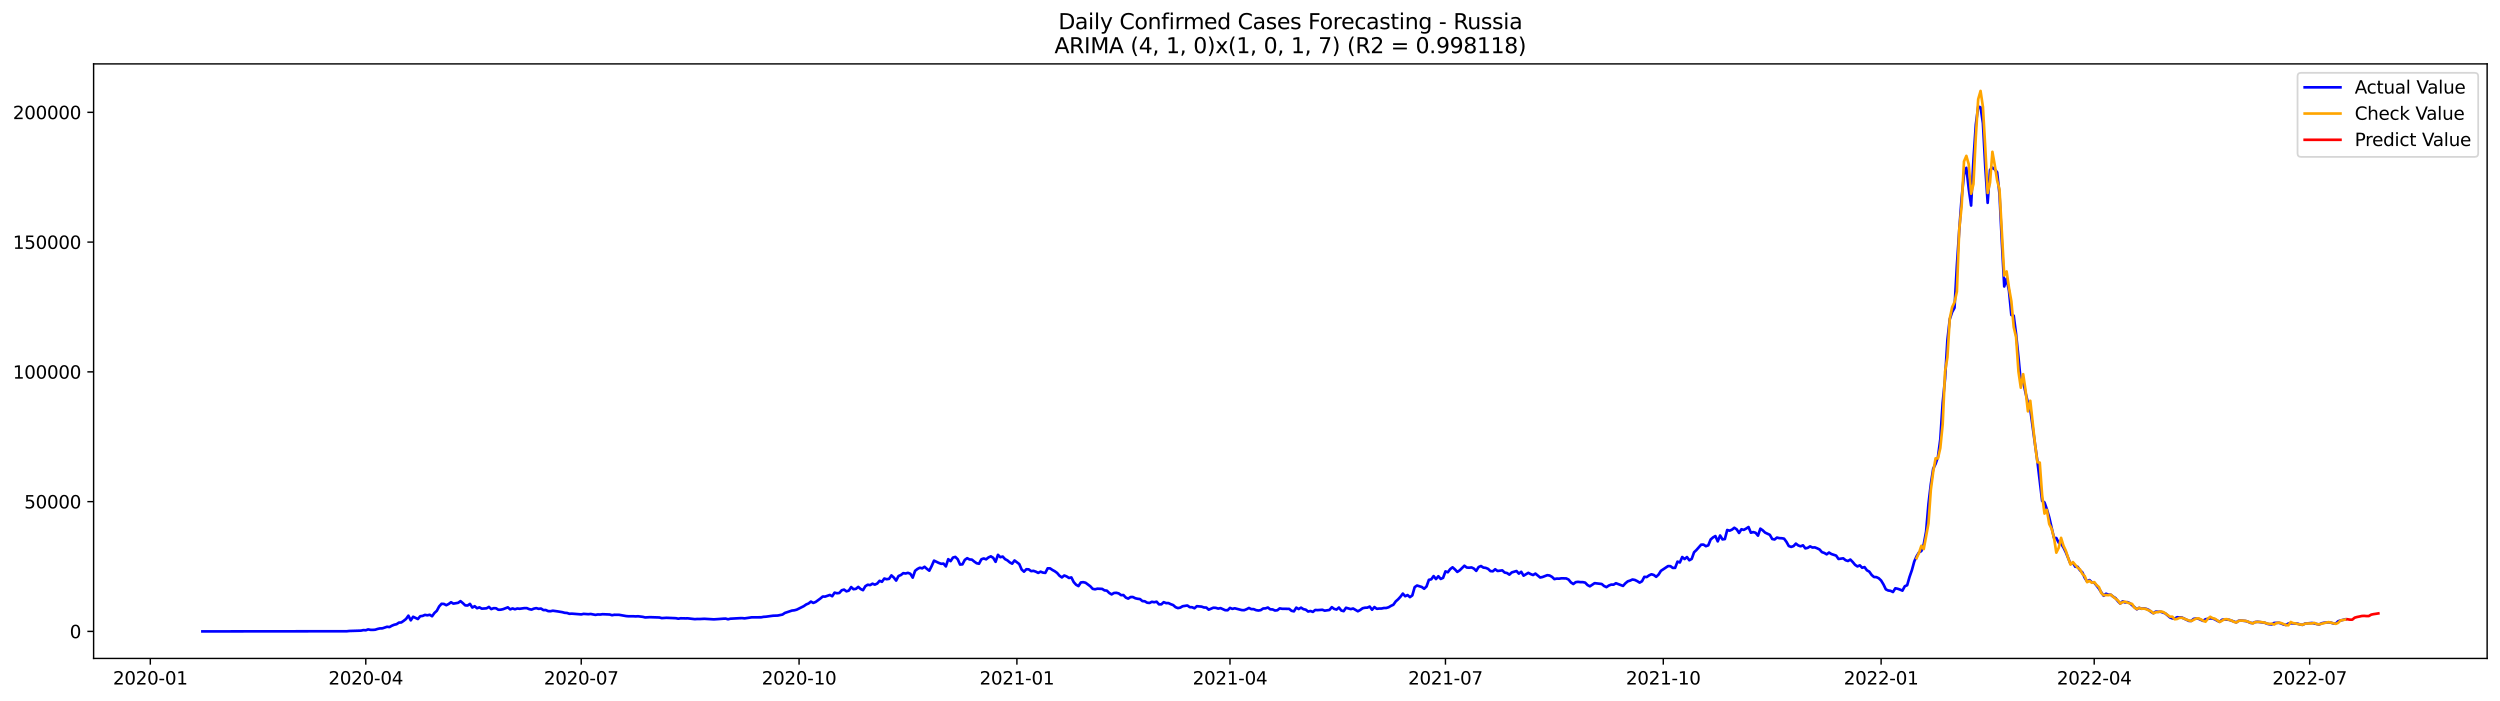 <?xml version="1.0" encoding="utf-8" standalone="no"?>
<!DOCTYPE svg PUBLIC "-//W3C//DTD SVG 1.1//EN"
  "http://www.w3.org/Graphics/SVG/1.1/DTD/svg11.dtd">
<svg xmlns:xlink="http://www.w3.org/1999/xlink" width="1398.775pt" height="392.274pt" viewBox="0 0 1398.775 392.274" xmlns="http://www.w3.org/2000/svg" version="1.1">
 <defs>
  <style type="text/css">*{stroke-linejoin: round; stroke-linecap: butt}</style>
 </defs>
 <g id="figure_1">
  <g id="patch_1">
   <path d="M 0 392.274 
L 1398.775 392.274 
L 1398.775 0 
L 0 0 
z
" style="fill: #ffffff"/>
  </g>
  <g id="axes_1">
   <g id="patch_2">
    <path d="M 52.375 368.396 
L 1391.575 368.396 
L 1391.575 35.755 
L 52.375 35.755 
z
" style="fill: #ffffff"/>
   </g>
   <g id="matplotlib.axis_1">
    <g id="xtick_1">
     <g id="line2d_1">
      <defs>
       <path id="m1a24d54fc0" d="M 0 0 
L 0 3.5 
" style="stroke: #000000; stroke-width: 0.8"/>
      </defs>
      <g>
       <use xlink:href="#m1a24d54fc0" x="84.103" y="368.396" style="stroke: #000000; stroke-width: 0.8"/>
      </g>
     </g>
     <g id="text_1">
      <!-- 2020-01 -->
      <g transform="translate(63.212 382.994)scale(0.1 -0.1)">
       <defs>
        <path id="DejaVuSans-32" d="M 1228 531 
L 3431 531 
L 3431 0 
L 469 0 
L 469 531 
Q 828 903 1448 1529 
Q 2069 2156 2228 2338 
Q 2531 2678 2651 2914 
Q 2772 3150 2772 3378 
Q 2772 3750 2511 3984 
Q 2250 4219 1831 4219 
Q 1534 4219 1204 4116 
Q 875 4013 500 3803 
L 500 4441 
Q 881 4594 1212 4672 
Q 1544 4750 1819 4750 
Q 2544 4750 2975 4387 
Q 3406 4025 3406 3419 
Q 3406 3131 3298 2873 
Q 3191 2616 2906 2266 
Q 2828 2175 2409 1742 
Q 1991 1309 1228 531 
z
" transform="scale(0.016)"/>
        <path id="DejaVuSans-30" d="M 2034 4250 
Q 1547 4250 1301 3770 
Q 1056 3291 1056 2328 
Q 1056 1369 1301 889 
Q 1547 409 2034 409 
Q 2525 409 2770 889 
Q 3016 1369 3016 2328 
Q 3016 3291 2770 3770 
Q 2525 4250 2034 4250 
z
M 2034 4750 
Q 2819 4750 3233 4129 
Q 3647 3509 3647 2328 
Q 3647 1150 3233 529 
Q 2819 -91 2034 -91 
Q 1250 -91 836 529 
Q 422 1150 422 2328 
Q 422 3509 836 4129 
Q 1250 4750 2034 4750 
z
" transform="scale(0.016)"/>
        <path id="DejaVuSans-2d" d="M 313 2009 
L 1997 2009 
L 1997 1497 
L 313 1497 
L 313 2009 
z
" transform="scale(0.016)"/>
        <path id="DejaVuSans-31" d="M 794 531 
L 1825 531 
L 1825 4091 
L 703 3866 
L 703 4441 
L 1819 4666 
L 2450 4666 
L 2450 531 
L 3481 531 
L 3481 0 
L 794 0 
L 794 531 
z
" transform="scale(0.016)"/>
       </defs>
       <use xlink:href="#DejaVuSans-32"/>
       <use xlink:href="#DejaVuSans-30" x="63.623"/>
       <use xlink:href="#DejaVuSans-32" x="127.246"/>
       <use xlink:href="#DejaVuSans-30" x="190.869"/>
       <use xlink:href="#DejaVuSans-2d" x="254.492"/>
       <use xlink:href="#DejaVuSans-30" x="290.576"/>
       <use xlink:href="#DejaVuSans-31" x="354.199"/>
      </g>
     </g>
    </g>
    <g id="xtick_2">
     <g id="line2d_2">
      <g>
       <use xlink:href="#m1a24d54fc0" x="204.656" y="368.396" style="stroke: #000000; stroke-width: 0.8"/>
      </g>
     </g>
     <g id="text_2">
      <!-- 2020-04 -->
      <g transform="translate(183.765 382.994)scale(0.1 -0.1)">
       <defs>
        <path id="DejaVuSans-34" d="M 2419 4116 
L 825 1625 
L 2419 1625 
L 2419 4116 
z
M 2253 4666 
L 3047 4666 
L 3047 1625 
L 3713 1625 
L 3713 1100 
L 3047 1100 
L 3047 0 
L 2419 0 
L 2419 1100 
L 313 1100 
L 313 1709 
L 2253 4666 
z
" transform="scale(0.016)"/>
       </defs>
       <use xlink:href="#DejaVuSans-32"/>
       <use xlink:href="#DejaVuSans-30" x="63.623"/>
       <use xlink:href="#DejaVuSans-32" x="127.246"/>
       <use xlink:href="#DejaVuSans-30" x="190.869"/>
       <use xlink:href="#DejaVuSans-2d" x="254.492"/>
       <use xlink:href="#DejaVuSans-30" x="290.576"/>
       <use xlink:href="#DejaVuSans-34" x="354.199"/>
      </g>
     </g>
    </g>
    <g id="xtick_3">
     <g id="line2d_3">
      <g>
       <use xlink:href="#m1a24d54fc0" x="325.209" y="368.396" style="stroke: #000000; stroke-width: 0.8"/>
      </g>
     </g>
     <g id="text_3">
      <!-- 2020-07 -->
      <g transform="translate(304.318 382.994)scale(0.1 -0.1)">
       <defs>
        <path id="DejaVuSans-37" d="M 525 4666 
L 3525 4666 
L 3525 4397 
L 1831 0 
L 1172 0 
L 2766 4134 
L 525 4134 
L 525 4666 
z
" transform="scale(0.016)"/>
       </defs>
       <use xlink:href="#DejaVuSans-32"/>
       <use xlink:href="#DejaVuSans-30" x="63.623"/>
       <use xlink:href="#DejaVuSans-32" x="127.246"/>
       <use xlink:href="#DejaVuSans-30" x="190.869"/>
       <use xlink:href="#DejaVuSans-2d" x="254.492"/>
       <use xlink:href="#DejaVuSans-30" x="290.576"/>
       <use xlink:href="#DejaVuSans-37" x="354.199"/>
      </g>
     </g>
    </g>
    <g id="xtick_4">
     <g id="line2d_4">
      <g>
       <use xlink:href="#m1a24d54fc0" x="447.087" y="368.396" style="stroke: #000000; stroke-width: 0.8"/>
      </g>
     </g>
     <g id="text_4">
      <!-- 2020-10 -->
      <g transform="translate(426.196 382.994)scale(0.1 -0.1)">
       <use xlink:href="#DejaVuSans-32"/>
       <use xlink:href="#DejaVuSans-30" x="63.623"/>
       <use xlink:href="#DejaVuSans-32" x="127.246"/>
       <use xlink:href="#DejaVuSans-30" x="190.869"/>
       <use xlink:href="#DejaVuSans-2d" x="254.492"/>
       <use xlink:href="#DejaVuSans-31" x="290.576"/>
       <use xlink:href="#DejaVuSans-30" x="354.199"/>
      </g>
     </g>
    </g>
    <g id="xtick_5">
     <g id="line2d_5">
      <g>
       <use xlink:href="#m1a24d54fc0" x="568.965" y="368.396" style="stroke: #000000; stroke-width: 0.8"/>
      </g>
     </g>
     <g id="text_5">
      <!-- 2021-01 -->
      <g transform="translate(548.074 382.994)scale(0.1 -0.1)">
       <use xlink:href="#DejaVuSans-32"/>
       <use xlink:href="#DejaVuSans-30" x="63.623"/>
       <use xlink:href="#DejaVuSans-32" x="127.246"/>
       <use xlink:href="#DejaVuSans-31" x="190.869"/>
       <use xlink:href="#DejaVuSans-2d" x="254.492"/>
       <use xlink:href="#DejaVuSans-30" x="290.576"/>
       <use xlink:href="#DejaVuSans-31" x="354.199"/>
      </g>
     </g>
    </g>
    <g id="xtick_6">
     <g id="line2d_6">
      <g>
       <use xlink:href="#m1a24d54fc0" x="688.194" y="368.396" style="stroke: #000000; stroke-width: 0.8"/>
      </g>
     </g>
     <g id="text_6">
      <!-- 2021-04 -->
      <g transform="translate(667.302 382.994)scale(0.1 -0.1)">
       <use xlink:href="#DejaVuSans-32"/>
       <use xlink:href="#DejaVuSans-30" x="63.623"/>
       <use xlink:href="#DejaVuSans-32" x="127.246"/>
       <use xlink:href="#DejaVuSans-31" x="190.869"/>
       <use xlink:href="#DejaVuSans-2d" x="254.492"/>
       <use xlink:href="#DejaVuSans-30" x="290.576"/>
       <use xlink:href="#DejaVuSans-34" x="354.199"/>
      </g>
     </g>
    </g>
    <g id="xtick_7">
     <g id="line2d_7">
      <g>
       <use xlink:href="#m1a24d54fc0" x="808.747" y="368.396" style="stroke: #000000; stroke-width: 0.8"/>
      </g>
     </g>
     <g id="text_7">
      <!-- 2021-07 -->
      <g transform="translate(787.855 382.994)scale(0.1 -0.1)">
       <use xlink:href="#DejaVuSans-32"/>
       <use xlink:href="#DejaVuSans-30" x="63.623"/>
       <use xlink:href="#DejaVuSans-32" x="127.246"/>
       <use xlink:href="#DejaVuSans-31" x="190.869"/>
       <use xlink:href="#DejaVuSans-2d" x="254.492"/>
       <use xlink:href="#DejaVuSans-30" x="290.576"/>
       <use xlink:href="#DejaVuSans-37" x="354.199"/>
      </g>
     </g>
    </g>
    <g id="xtick_8">
     <g id="line2d_8">
      <g>
       <use xlink:href="#m1a24d54fc0" x="930.625" y="368.396" style="stroke: #000000; stroke-width: 0.8"/>
      </g>
     </g>
     <g id="text_8">
      <!-- 2021-10 -->
      <g transform="translate(909.733 382.994)scale(0.1 -0.1)">
       <use xlink:href="#DejaVuSans-32"/>
       <use xlink:href="#DejaVuSans-30" x="63.623"/>
       <use xlink:href="#DejaVuSans-32" x="127.246"/>
       <use xlink:href="#DejaVuSans-31" x="190.869"/>
       <use xlink:href="#DejaVuSans-2d" x="254.492"/>
       <use xlink:href="#DejaVuSans-31" x="290.576"/>
       <use xlink:href="#DejaVuSans-30" x="354.199"/>
      </g>
     </g>
    </g>
    <g id="xtick_9">
     <g id="line2d_9">
      <g>
       <use xlink:href="#m1a24d54fc0" x="1052.503" y="368.396" style="stroke: #000000; stroke-width: 0.8"/>
      </g>
     </g>
     <g id="text_9">
      <!-- 2022-01 -->
      <g transform="translate(1031.611 382.994)scale(0.1 -0.1)">
       <use xlink:href="#DejaVuSans-32"/>
       <use xlink:href="#DejaVuSans-30" x="63.623"/>
       <use xlink:href="#DejaVuSans-32" x="127.246"/>
       <use xlink:href="#DejaVuSans-32" x="190.869"/>
       <use xlink:href="#DejaVuSans-2d" x="254.492"/>
       <use xlink:href="#DejaVuSans-30" x="290.576"/>
       <use xlink:href="#DejaVuSans-31" x="354.199"/>
      </g>
     </g>
    </g>
    <g id="xtick_10">
     <g id="line2d_10">
      <g>
       <use xlink:href="#m1a24d54fc0" x="1171.731" y="368.396" style="stroke: #000000; stroke-width: 0.8"/>
      </g>
     </g>
     <g id="text_10">
      <!-- 2022-04 -->
      <g transform="translate(1150.84 382.994)scale(0.1 -0.1)">
       <use xlink:href="#DejaVuSans-32"/>
       <use xlink:href="#DejaVuSans-30" x="63.623"/>
       <use xlink:href="#DejaVuSans-32" x="127.246"/>
       <use xlink:href="#DejaVuSans-32" x="190.869"/>
       <use xlink:href="#DejaVuSans-2d" x="254.492"/>
       <use xlink:href="#DejaVuSans-30" x="290.576"/>
       <use xlink:href="#DejaVuSans-34" x="354.199"/>
      </g>
     </g>
    </g>
    <g id="xtick_11">
     <g id="line2d_11">
      <g>
       <use xlink:href="#m1a24d54fc0" x="1292.284" y="368.396" style="stroke: #000000; stroke-width: 0.8"/>
      </g>
     </g>
     <g id="text_11">
      <!-- 2022-07 -->
      <g transform="translate(1271.393 382.994)scale(0.1 -0.1)">
       <use xlink:href="#DejaVuSans-32"/>
       <use xlink:href="#DejaVuSans-30" x="63.623"/>
       <use xlink:href="#DejaVuSans-32" x="127.246"/>
       <use xlink:href="#DejaVuSans-32" x="190.869"/>
       <use xlink:href="#DejaVuSans-2d" x="254.492"/>
       <use xlink:href="#DejaVuSans-30" x="290.576"/>
       <use xlink:href="#DejaVuSans-37" x="354.199"/>
      </g>
     </g>
    </g>
   </g>
   <g id="matplotlib.axis_2">
    <g id="ytick_1">
     <g id="line2d_12">
      <defs>
       <path id="meeb8c97947" d="M 0 0 
L -3.5 0 
" style="stroke: #000000; stroke-width: 0.8"/>
      </defs>
      <g>
       <use xlink:href="#meeb8c97947" x="52.375" y="353.276" style="stroke: #000000; stroke-width: 0.8"/>
      </g>
     </g>
     <g id="text_12">
      <!-- 0 -->
      <g transform="translate(39.013 357.075)scale(0.1 -0.1)">
       <use xlink:href="#DejaVuSans-30"/>
      </g>
     </g>
    </g>
    <g id="ytick_2">
     <g id="line2d_13">
      <g>
       <use xlink:href="#meeb8c97947" x="52.375" y="280.671" style="stroke: #000000; stroke-width: 0.8"/>
      </g>
     </g>
     <g id="text_13">
      <!-- 50000 -->
      <g transform="translate(13.562 284.47)scale(0.1 -0.1)">
       <defs>
        <path id="DejaVuSans-35" d="M 691 4666 
L 3169 4666 
L 3169 4134 
L 1269 4134 
L 1269 2991 
Q 1406 3038 1543 3061 
Q 1681 3084 1819 3084 
Q 2600 3084 3056 2656 
Q 3513 2228 3513 1497 
Q 3513 744 3044 326 
Q 2575 -91 1722 -91 
Q 1428 -91 1123 -41 
Q 819 9 494 109 
L 494 744 
Q 775 591 1075 516 
Q 1375 441 1709 441 
Q 2250 441 2565 725 
Q 2881 1009 2881 1497 
Q 2881 1984 2565 2268 
Q 2250 2553 1709 2553 
Q 1456 2553 1204 2497 
Q 953 2441 691 2322 
L 691 4666 
z
" transform="scale(0.016)"/>
       </defs>
       <use xlink:href="#DejaVuSans-35"/>
       <use xlink:href="#DejaVuSans-30" x="63.623"/>
       <use xlink:href="#DejaVuSans-30" x="127.246"/>
       <use xlink:href="#DejaVuSans-30" x="190.869"/>
       <use xlink:href="#DejaVuSans-30" x="254.492"/>
      </g>
     </g>
    </g>
    <g id="ytick_3">
     <g id="line2d_14">
      <g>
       <use xlink:href="#meeb8c97947" x="52.375" y="208.066" style="stroke: #000000; stroke-width: 0.8"/>
      </g>
     </g>
     <g id="text_14">
      <!-- 100000 -->
      <g transform="translate(7.2 211.865)scale(0.1 -0.1)">
       <use xlink:href="#DejaVuSans-31"/>
       <use xlink:href="#DejaVuSans-30" x="63.623"/>
       <use xlink:href="#DejaVuSans-30" x="127.246"/>
       <use xlink:href="#DejaVuSans-30" x="190.869"/>
       <use xlink:href="#DejaVuSans-30" x="254.492"/>
       <use xlink:href="#DejaVuSans-30" x="318.115"/>
      </g>
     </g>
    </g>
    <g id="ytick_4">
     <g id="line2d_15">
      <g>
       <use xlink:href="#meeb8c97947" x="52.375" y="135.461" style="stroke: #000000; stroke-width: 0.8"/>
      </g>
     </g>
     <g id="text_15">
      <!-- 150000 -->
      <g transform="translate(7.2 139.26)scale(0.1 -0.1)">
       <use xlink:href="#DejaVuSans-31"/>
       <use xlink:href="#DejaVuSans-35" x="63.623"/>
       <use xlink:href="#DejaVuSans-30" x="127.246"/>
       <use xlink:href="#DejaVuSans-30" x="190.869"/>
       <use xlink:href="#DejaVuSans-30" x="254.492"/>
       <use xlink:href="#DejaVuSans-30" x="318.115"/>
      </g>
     </g>
    </g>
    <g id="ytick_5">
     <g id="line2d_16">
      <g>
       <use xlink:href="#meeb8c97947" x="52.375" y="62.856" style="stroke: #000000; stroke-width: 0.8"/>
      </g>
     </g>
     <g id="text_16">
      <!-- 200000 -->
      <g transform="translate(7.2 66.655)scale(0.1 -0.1)">
       <use xlink:href="#DejaVuSans-32"/>
       <use xlink:href="#DejaVuSans-30" x="63.623"/>
       <use xlink:href="#DejaVuSans-30" x="127.246"/>
       <use xlink:href="#DejaVuSans-30" x="190.869"/>
       <use xlink:href="#DejaVuSans-30" x="254.492"/>
       <use xlink:href="#DejaVuSans-30" x="318.115"/>
      </g>
     </g>
    </g>
   </g>
   <g id="line2d_17">
    <path d="M 113.248 353.276 
L 194.058 353.193 
L 195.383 353.039 
L 202.007 352.837 
L 203.331 352.548 
L 204.656 352.637 
L 205.981 352.156 
L 207.306 352.403 
L 208.63 352.43 
L 209.955 352.32 
L 211.28 351.89 
L 212.605 351.6 
L 213.929 351.569 
L 216.579 350.682 
L 217.904 350.855 
L 219.229 350.101 
L 220.553 349.561 
L 221.878 349.247 
L 223.203 348.356 
L 224.528 348.269 
L 225.852 347.365 
L 227.177 346.327 
L 228.502 344.476 
L 229.827 347.078 
L 231.151 345.083 
L 233.801 346.343 
L 235.126 344.782 
L 236.45 344.612 
L 237.775 344.039 
L 239.1 344.275 
L 240.425 343.966 
L 241.749 344.794 
L 243.074 342.967 
L 244.399 341.756 
L 245.724 339.302 
L 247.048 337.835 
L 248.373 337.911 
L 249.698 338.606 
L 251.023 337.943 
L 252.348 336.967 
L 253.672 337.739 
L 256.322 337.285 
L 257.647 336.35 
L 258.971 337.449 
L 260.296 338.714 
L 261.621 338.792 
L 262.946 337.886 
L 264.27 339.916 
L 265.595 339.177 
L 266.92 340.314 
L 268.245 339.825 
L 269.569 340.549 
L 272.219 340.361 
L 273.544 339.576 
L 274.868 340.789 
L 276.193 340.285 
L 277.518 340.33 
L 278.843 341.168 
L 280.168 341.12 
L 281.492 340.828 
L 284.142 339.817 
L 285.467 340.954 
L 286.791 340.413 
L 288.116 340.891 
L 289.441 340.464 
L 290.766 340.616 
L 293.415 340.249 
L 294.74 340.25 
L 296.065 340.806 
L 297.389 341.088 
L 298.714 340.53 
L 300.039 340.263 
L 301.364 340.647 
L 302.688 340.484 
L 304.013 341.344 
L 305.338 341.309 
L 306.663 341.914 
L 307.987 341.99 
L 309.312 341.701 
L 311.962 342.07 
L 314.611 342.511 
L 315.936 342.871 
L 317.261 342.958 
L 318.586 343.419 
L 319.91 343.339 
L 325.209 343.764 
L 326.534 343.471 
L 329.184 343.658 
L 330.508 343.519 
L 333.158 344.036 
L 334.483 343.787 
L 335.807 343.85 
L 337.132 343.658 
L 341.106 343.821 
L 342.431 344.214 
L 343.756 343.968 
L 346.406 343.998 
L 350.38 344.707 
L 351.705 344.813 
L 354.354 344.81 
L 355.679 344.884 
L 357.004 344.805 
L 359.653 345.134 
L 360.978 345.463 
L 363.627 345.312 
L 368.926 345.486 
L 370.251 345.839 
L 372.901 345.668 
L 378.2 345.897 
L 379.525 346.172 
L 380.849 345.937 
L 383.499 345.992 
L 384.824 345.971 
L 388.798 346.424 
L 390.123 346.32 
L 391.447 346.353 
L 394.097 346.218 
L 399.396 346.535 
L 402.045 346.366 
L 404.695 346.165 
L 406.02 346.114 
L 407.344 346.494 
L 408.669 346.17 
L 413.968 345.874 
L 415.293 345.861 
L 416.618 345.986 
L 420.592 345.404 
L 425.891 345.383 
L 427.216 345.126 
L 428.541 345.046 
L 432.515 344.5 
L 435.164 344.405 
L 437.814 343.853 
L 439.139 342.948 
L 443.113 341.621 
L 444.438 341.471 
L 445.763 341.12 
L 449.737 339.139 
L 451.062 338.209 
L 452.386 337.655 
L 453.711 336.604 
L 455.036 337.33 
L 456.361 336.801 
L 459.01 334.873 
L 460.335 333.756 
L 461.66 333.809 
L 464.309 332.887 
L 465.634 333.591 
L 466.959 331.586 
L 468.283 331.925 
L 469.608 331.779 
L 470.933 330.27 
L 472.258 329.885 
L 473.582 330.849 
L 474.907 330.472 
L 476.232 328.478 
L 477.557 329.664 
L 478.882 329.473 
L 480.206 328.375 
L 481.531 329.545 
L 482.856 330.207 
L 484.181 327.983 
L 485.505 327.157 
L 486.83 327.379 
L 488.155 326.584 
L 489.48 327.113 
L 490.804 326.512 
L 492.129 324.984 
L 493.454 325.517 
L 494.779 323.699 
L 496.103 324.075 
L 497.428 323.873 
L 498.753 321.944 
L 500.078 323.123 
L 501.402 324.839 
L 502.727 322.298 
L 504.052 321.74 
L 505.377 320.689 
L 506.701 320.875 
L 508.026 320.513 
L 509.351 321.037 
L 510.676 323.192 
L 512.001 319.388 
L 513.325 318.339 
L 514.65 317.644 
L 515.975 317.997 
L 517.3 317.131 
L 518.624 318.299 
L 519.949 319.307 
L 521.274 316.69 
L 522.599 313.681 
L 525.248 314.955 
L 526.573 315.454 
L 527.898 315.338 
L 529.222 316.911 
L 530.547 312.865 
L 531.872 313.956 
L 533.197 311.963 
L 534.521 311.599 
L 535.846 312.91 
L 537.171 315.881 
L 538.496 315.756 
L 539.82 313.253 
L 541.145 312.318 
L 542.47 313.01 
L 543.795 313.124 
L 545.12 314.211 
L 546.444 315.136 
L 547.769 315.413 
L 549.094 312.926 
L 550.419 312.448 
L 551.743 312.948 
L 553.068 311.876 
L 554.393 311.285 
L 555.718 312.123 
L 557.042 314.339 
L 558.367 310.44 
L 559.692 311.753 
L 561.017 311.407 
L 562.341 312.836 
L 563.666 313.542 
L 564.991 314.667 
L 566.316 315.383 
L 567.64 313.591 
L 570.29 315.611 
L 571.615 318.65 
L 572.939 319.855 
L 574.264 318.49 
L 575.589 318.567 
L 576.914 319.561 
L 578.239 319.398 
L 579.563 319.86 
L 580.888 320.545 
L 582.213 319.851 
L 583.538 320.375 
L 584.862 320.539 
L 586.187 317.985 
L 587.512 317.998 
L 588.837 318.904 
L 590.161 319.619 
L 591.486 320.59 
L 592.811 322.14 
L 594.136 323.063 
L 595.46 321.991 
L 596.785 322.517 
L 598.11 323.384 
L 599.435 323.072 
L 600.759 325.687 
L 602.084 327.164 
L 603.409 327.916 
L 604.734 325.895 
L 606.058 325.735 
L 607.383 326.047 
L 610.033 328.022 
L 611.358 329.452 
L 612.682 329.72 
L 614.007 329.37 
L 616.657 329.492 
L 617.981 330.321 
L 619.306 330.476 
L 620.631 331.773 
L 621.956 332.571 
L 623.28 331.78 
L 624.605 331.687 
L 625.93 332.017 
L 627.255 332.993 
L 628.579 332.948 
L 629.904 334.355 
L 631.229 334.937 
L 632.554 334.045 
L 633.878 334.047 
L 635.203 334.725 
L 636.528 335.026 
L 637.853 335.19 
L 639.177 336.316 
L 640.502 336.418 
L 641.827 337.205 
L 643.152 337.368 
L 644.477 336.709 
L 645.801 336.963 
L 647.126 336.649 
L 648.451 338.114 
L 649.776 338.15 
L 651.1 336.921 
L 652.425 337.439 
L 653.75 337.435 
L 655.075 338.06 
L 656.399 338.544 
L 657.724 339.71 
L 659.049 340.241 
L 660.374 339.964 
L 661.698 339.197 
L 664.348 338.776 
L 665.673 339.703 
L 666.997 339.764 
L 668.322 340.337 
L 669.647 339.171 
L 672.296 339.411 
L 673.621 339.894 
L 674.946 339.923 
L 676.271 341.123 
L 678.92 340.021 
L 680.245 340.101 
L 681.57 340.522 
L 682.895 340.237 
L 685.544 341.423 
L 686.869 341.432 
L 688.194 340.124 
L 689.518 340.668 
L 690.843 340.343 
L 694.817 341.36 
L 696.142 341.406 
L 697.467 340.867 
L 698.792 340.167 
L 700.116 340.816 
L 701.441 340.822 
L 702.766 341.381 
L 704.091 341.595 
L 705.415 341.365 
L 706.74 340.471 
L 708.065 340.392 
L 709.39 339.915 
L 710.715 340.922 
L 712.039 340.983 
L 713.364 341.595 
L 714.689 341.447 
L 716.014 340.39 
L 717.338 340.618 
L 721.313 340.67 
L 722.637 341.759 
L 723.962 342.052 
L 725.287 339.973 
L 726.612 340.769 
L 727.936 339.993 
L 729.261 340.825 
L 730.586 341.124 
L 731.911 342.163 
L 733.235 341.866 
L 734.56 342.359 
L 735.885 341.28 
L 737.21 341.371 
L 739.859 341.168 
L 741.184 341.675 
L 743.834 341.283 
L 745.158 339.716 
L 746.483 340.69 
L 747.808 341.04 
L 749.133 339.91 
L 750.457 341.576 
L 751.782 341.951 
L 753.107 340.044 
L 755.756 340.809 
L 757.081 340.458 
L 759.731 342.004 
L 761.055 341.3 
L 762.38 340.336 
L 763.705 340.024 
L 765.03 339.982 
L 766.354 339.396 
L 767.679 341.164 
L 769.004 339.671 
L 770.329 340.639 
L 771.654 340.487 
L 772.978 340.468 
L 774.303 340.191 
L 775.628 340.17 
L 776.953 339.775 
L 778.277 338.982 
L 779.602 338.361 
L 780.927 336.489 
L 782.252 335.326 
L 783.576 333.875 
L 784.901 332.131 
L 786.226 333.6 
L 787.551 332.943 
L 788.875 334.095 
L 790.2 333.154 
L 791.525 328.516 
L 792.85 327.604 
L 795.499 328.424 
L 796.824 329.406 
L 798.149 328.15 
L 799.473 324.421 
L 800.798 324.139 
L 802.123 322.328 
L 803.448 323.988 
L 804.773 322.407 
L 806.097 323.918 
L 807.422 323.314 
L 808.747 319.691 
L 810.072 320.181 
L 811.396 318.421 
L 812.721 317.419 
L 814.046 318.578 
L 815.371 319.985 
L 816.695 319.137 
L 819.345 316.539 
L 820.67 317.544 
L 821.994 317.635 
L 823.319 317.483 
L 824.644 318.119 
L 825.969 319.397 
L 827.293 317.274 
L 828.618 316.7 
L 829.943 317.568 
L 831.268 317.728 
L 832.592 318.283 
L 833.917 319.537 
L 835.242 319.639 
L 836.567 318.515 
L 837.892 319.476 
L 840.541 319.126 
L 841.866 320.345 
L 843.191 320.624 
L 844.515 321.518 
L 845.84 320.284 
L 848.49 319.494 
L 849.814 320.946 
L 851.139 319.922 
L 852.464 322.097 
L 855.113 320.51 
L 856.438 321.223 
L 857.763 321.726 
L 859.088 320.936 
L 861.737 323.123 
L 863.062 322.842 
L 865.711 321.822 
L 867.036 322.01 
L 868.361 322.767 
L 869.686 324.01 
L 871.011 323.727 
L 872.335 323.78 
L 873.66 323.567 
L 876.31 323.632 
L 877.634 324.267 
L 878.959 325.867 
L 880.284 326.76 
L 881.609 325.726 
L 882.933 325.549 
L 884.258 325.712 
L 885.583 325.706 
L 886.908 325.979 
L 888.232 327.344 
L 889.557 328.047 
L 892.207 326.28 
L 896.181 326.757 
L 897.506 327.883 
L 898.83 328.503 
L 900.155 327.613 
L 901.48 327.09 
L 902.805 327.126 
L 904.13 326.319 
L 908.104 327.822 
L 909.429 326.349 
L 910.753 325.267 
L 912.078 324.83 
L 913.403 324.235 
L 914.728 324.488 
L 916.052 325.14 
L 917.377 325.982 
L 918.702 325.238 
L 920.027 322.748 
L 921.351 322.866 
L 922.676 321.935 
L 924.001 321.308 
L 925.326 321.72 
L 926.65 322.723 
L 927.975 321.488 
L 929.3 319.398 
L 933.274 316.739 
L 934.599 316.755 
L 935.924 317.75 
L 937.249 317.73 
L 938.573 314.242 
L 939.898 314.706 
L 941.223 311.676 
L 942.548 312.778 
L 943.872 311.693 
L 945.197 313.468 
L 946.522 312.724 
L 947.847 309.002 
L 949.171 307.735 
L 951.821 304.735 
L 953.146 304.726 
L 954.47 305.596 
L 955.795 305.121 
L 957.12 301.848 
L 958.445 300.702 
L 959.769 299.943 
L 961.094 302.902 
L 962.419 299.625 
L 963.744 301.793 
L 965.068 301.617 
L 966.393 296.542 
L 967.718 296.927 
L 969.043 296.349 
L 970.368 295.292 
L 971.692 296.178 
L 973.017 298.202 
L 974.342 296.125 
L 975.667 296.474 
L 976.991 295.748 
L 978.316 294.887 
L 979.641 298.055 
L 980.966 297.723 
L 982.29 298.097 
L 983.615 299.699 
L 984.94 295.796 
L 986.265 296.729 
L 987.589 297.997 
L 990.239 299.243 
L 991.564 301.563 
L 992.888 301.849 
L 994.213 300.775 
L 995.538 301.094 
L 996.863 301.151 
L 998.187 301.364 
L 999.512 303.13 
L 1000.837 305.503 
L 1002.162 306.002 
L 1003.487 305.551 
L 1004.811 304.16 
L 1006.136 305.183 
L 1007.461 305.667 
L 1008.786 305.109 
L 1010.11 306.823 
L 1011.435 306.524 
L 1012.76 305.709 
L 1014.085 306.349 
L 1015.409 306.265 
L 1016.734 306.789 
L 1018.059 307.434 
L 1019.384 308.92 
L 1020.708 309.381 
L 1022.033 310.147 
L 1023.358 309.156 
L 1024.683 309.981 
L 1027.332 310.863 
L 1028.657 312.747 
L 1031.306 312.387 
L 1032.631 313.449 
L 1033.956 313.879 
L 1035.281 313.081 
L 1036.606 314.441 
L 1037.93 316.022 
L 1039.255 316.918 
L 1040.58 316.325 
L 1041.905 317.667 
L 1043.229 317.306 
L 1044.554 319.089 
L 1045.879 319.825 
L 1047.204 321.691 
L 1048.528 322.844 
L 1049.853 322.906 
L 1051.178 323.534 
L 1052.503 324.806 
L 1053.827 327.01 
L 1055.152 329.762 
L 1056.477 330.39 
L 1057.802 330.576 
L 1059.126 331.234 
L 1060.451 329.159 
L 1061.776 329.426 
L 1063.101 329.881 
L 1064.425 330.479 
L 1065.75 328.015 
L 1067.075 327.433 
L 1068.4 322.822 
L 1069.725 318.986 
L 1071.049 314.143 
L 1072.374 311.198 
L 1073.699 309.049 
L 1075.024 308.32 
L 1076.348 304.527 
L 1077.673 297.358 
L 1078.998 281.938 
L 1080.323 270.844 
L 1081.647 262.236 
L 1082.972 259.567 
L 1084.297 255.667 
L 1085.622 245.716 
L 1086.946 225.338 
L 1088.271 212.01 
L 1089.596 190.202 
L 1090.921 178.553 
L 1092.245 174.619 
L 1093.57 172.209 
L 1094.895 148.522 
L 1096.22 128.719 
L 1097.544 110.837 
L 1098.869 97.737 
L 1100.194 93.907 
L 1101.519 105.646 
L 1102.844 114.99 
L 1104.168 89.297 
L 1105.493 69.691 
L 1106.818 59.645 
L 1108.143 60.017 
L 1109.467 68.936 
L 1110.792 93.662 
L 1112.117 113.477 
L 1113.442 95.059 
L 1114.766 93.749 
L 1116.091 94.779 
L 1117.416 96.364 
L 1118.741 108.744 
L 1120.065 135.655 
L 1121.39 160.274 
L 1122.715 155.957 
L 1124.04 162.689 
L 1125.364 176.236 
L 1126.689 176.632 
L 1128.014 186.85 
L 1129.339 199.723 
L 1130.663 213.74 
L 1131.988 213.613 
L 1133.313 219.778 
L 1134.638 225.302 
L 1135.963 229.012 
L 1138.612 248.527 
L 1139.937 258.063 
L 1142.586 280.258 
L 1143.911 281.092 
L 1145.236 284.887 
L 1146.561 289.454 
L 1149.21 300.884 
L 1150.535 301.045 
L 1151.86 303.654 
L 1153.184 304.173 
L 1154.509 306.296 
L 1155.834 308.968 
L 1158.483 315.499 
L 1159.808 314.905 
L 1161.133 317.092 
L 1162.458 317.144 
L 1163.782 319.116 
L 1165.107 320.258 
L 1166.432 323.294 
L 1167.757 325.344 
L 1169.082 324.572 
L 1170.406 325.795 
L 1171.731 325.982 
L 1174.381 329.319 
L 1175.705 331.452 
L 1177.03 333.321 
L 1178.355 332.206 
L 1179.68 332.702 
L 1181.004 332.768 
L 1182.329 333.838 
L 1183.654 334.642 
L 1184.979 336.367 
L 1186.303 337.694 
L 1187.628 336.465 
L 1188.953 337.058 
L 1190.278 336.891 
L 1191.602 337.459 
L 1195.577 340.899 
L 1196.902 340.093 
L 1198.226 340.597 
L 1199.551 340.435 
L 1200.876 340.684 
L 1202.201 341.233 
L 1203.525 342.343 
L 1204.85 343.114 
L 1206.175 342.189 
L 1207.5 342.317 
L 1208.824 342.254 
L 1211.474 343.178 
L 1214.123 345.472 
L 1215.448 345.98 
L 1216.773 346.085 
L 1218.098 345.364 
L 1220.747 345.485 
L 1224.721 347.415 
L 1226.046 347.425 
L 1227.371 346.259 
L 1228.696 346.072 
L 1230.021 346.179 
L 1232.67 347.387 
L 1233.995 346.485 
L 1236.644 345.986 
L 1237.969 346.07 
L 1239.294 346.557 
L 1240.619 347.335 
L 1241.943 347.897 
L 1243.268 346.745 
L 1244.593 346.568 
L 1247.242 346.801 
L 1251.217 348.229 
L 1252.541 347.326 
L 1253.866 347.182 
L 1256.516 347.48 
L 1257.84 347.893 
L 1259.165 348.511 
L 1260.49 348.637 
L 1261.815 348.055 
L 1263.14 347.884 
L 1267.114 348.424 
L 1268.439 348.985 
L 1269.763 349.284 
L 1271.088 349.38 
L 1272.413 348.539 
L 1275.062 348.456 
L 1276.387 348.848 
L 1277.712 349.448 
L 1279.037 349.683 
L 1280.361 348.884 
L 1281.686 348.725 
L 1284.336 348.865 
L 1285.66 348.969 
L 1286.985 349.439 
L 1288.31 349.626 
L 1289.635 348.922 
L 1293.609 348.549 
L 1297.583 349.425 
L 1298.908 348.742 
L 1300.233 348.449 
L 1302.882 348.187 
L 1304.207 348.391 
L 1305.532 348.831 
L 1306.857 348.969 
L 1308.181 347.62 
L 1309.506 347.181 
L 1312.156 346.533 
L 1312.156 346.533 
" clip-path="url(#p6d0498a7dc)" style="fill: none; stroke: #0000ff; stroke-width: 1.5; stroke-linecap: square"/>
   </g>
   <g id="line2d_18">
    <path d="M 1072.374 312.253 
L 1073.699 309.3 
L 1075.024 305.387 
L 1076.348 307.205 
L 1078.998 292.934 
L 1080.323 274.047 
L 1081.647 263.973 
L 1082.972 256.458 
L 1084.297 256.475 
L 1085.622 250.69 
L 1086.946 237.477 
L 1088.271 207.984 
L 1089.596 199.927 
L 1090.921 178.261 
L 1092.245 171.871 
L 1093.57 169.098 
L 1094.895 163.207 
L 1096.22 128.348 
L 1097.544 115.352 
L 1098.869 90.328 
L 1100.194 87.209 
L 1101.519 91.883 
L 1102.844 108.381 
L 1104.168 103.016 
L 1105.493 76.353 
L 1106.818 55.521 
L 1108.143 50.876 
L 1109.467 59.819 
L 1110.792 82.805 
L 1112.117 107.967 
L 1113.442 102.186 
L 1114.766 84.941 
L 1116.091 92.383 
L 1117.416 100.915 
L 1118.741 105.99 
L 1121.39 154.184 
L 1122.715 151.869 
L 1124.04 161.052 
L 1125.364 168.536 
L 1126.689 182.972 
L 1128.014 188.627 
L 1129.339 207.842 
L 1130.663 216.93 
L 1131.988 209.352 
L 1133.313 218.343 
L 1134.638 230.156 
L 1135.963 224.239 
L 1138.612 248.504 
L 1139.937 258.627 
L 1141.262 258.826 
L 1142.586 276.984 
L 1143.911 287.364 
L 1145.236 285.265 
L 1146.561 293.194 
L 1147.885 295.795 
L 1149.21 300.815 
L 1150.535 309.216 
L 1151.86 306.52 
L 1153.184 300.926 
L 1154.509 305.292 
L 1155.834 308.11 
L 1157.159 312.214 
L 1158.483 315.891 
L 1159.808 314.5 
L 1162.458 317.621 
L 1163.782 318.594 
L 1165.107 321.112 
L 1166.432 322.34 
L 1167.757 325.728 
L 1169.082 325.01 
L 1170.406 326.055 
L 1171.731 325.681 
L 1173.056 327.343 
L 1174.381 328.487 
L 1175.705 331.786 
L 1177.03 333.026 
L 1178.355 332.948 
L 1179.68 333.012 
L 1181.004 332.702 
L 1182.329 333.903 
L 1184.979 335.962 
L 1186.303 337.689 
L 1187.628 336.867 
L 1188.953 336.664 
L 1191.602 337.585 
L 1192.927 337.899 
L 1194.252 339.98 
L 1195.577 340.781 
L 1196.902 340.084 
L 1198.226 340.625 
L 1199.551 340.505 
L 1200.876 340.838 
L 1202.201 341.517 
L 1203.525 341.944 
L 1204.85 343.145 
L 1206.175 342.574 
L 1207.5 342.446 
L 1208.824 342.095 
L 1210.149 342.362 
L 1211.474 343.126 
L 1214.123 345.073 
L 1215.448 345.038 
L 1216.773 346.492 
L 1218.098 346.325 
L 1219.422 345.67 
L 1220.747 345.637 
L 1224.721 347.194 
L 1226.046 347.472 
L 1228.696 346.107 
L 1230.021 345.937 
L 1231.345 346.53 
L 1232.67 347.267 
L 1233.995 347.856 
L 1235.32 346.18 
L 1236.644 345.097 
L 1237.969 345.868 
L 1239.294 346.213 
L 1241.943 348.003 
L 1244.593 346.513 
L 1245.918 346.421 
L 1248.567 347.2 
L 1249.892 347.927 
L 1251.217 348.273 
L 1252.541 347.395 
L 1253.866 347.191 
L 1256.516 347.393 
L 1260.49 348.863 
L 1261.815 348.016 
L 1264.464 347.966 
L 1267.114 348.369 
L 1268.439 348.874 
L 1269.763 349.094 
L 1271.088 348.958 
L 1272.413 349.434 
L 1273.738 348.574 
L 1275.062 348.353 
L 1276.387 348.633 
L 1279.037 349.74 
L 1280.361 349.84 
L 1281.686 348.021 
L 1283.011 348.633 
L 1284.336 348.8 
L 1285.66 349.176 
L 1288.31 349.597 
L 1289.635 348.995 
L 1290.959 348.831 
L 1293.609 348.815 
L 1294.934 348.504 
L 1296.259 349.176 
L 1297.583 349.321 
L 1301.558 348.328 
L 1302.882 348.074 
L 1306.857 349.064 
L 1308.181 348.501 
L 1309.506 347.176 
L 1312.156 346.646 
L 1312.156 346.646 
" clip-path="url(#p6d0498a7dc)" style="fill: none; stroke: #ffa500; stroke-width: 1.5; stroke-linecap: square"/>
   </g>
   <g id="line2d_19">
    <path d="M 1313.48 346.496 
L 1314.805 346.7 
L 1316.13 346.698 
L 1317.455 345.605 
L 1318.779 345.224 
L 1320.104 344.957 
L 1321.429 344.655 
L 1322.754 344.588 
L 1324.078 344.7 
L 1325.403 344.675 
L 1326.728 343.896 
L 1328.053 343.617 
L 1329.378 343.421 
L 1330.702 343.203 
" clip-path="url(#p6d0498a7dc)" style="fill: none; stroke: #ff0000; stroke-width: 1.5; stroke-linecap: square"/>
   </g>
   <g id="patch_3">
    <path d="M 52.375 368.396 
L 52.375 35.755 
" style="fill: none; stroke: #000000; stroke-width: 0.8; stroke-linejoin: miter; stroke-linecap: square"/>
   </g>
   <g id="patch_4">
    <path d="M 1391.575 368.396 
L 1391.575 35.755 
" style="fill: none; stroke: #000000; stroke-width: 0.8; stroke-linejoin: miter; stroke-linecap: square"/>
   </g>
   <g id="patch_5">
    <path d="M 52.375 368.396 
L 1391.575 368.396 
" style="fill: none; stroke: #000000; stroke-width: 0.8; stroke-linejoin: miter; stroke-linecap: square"/>
   </g>
   <g id="patch_6">
    <path d="M 52.375 35.755 
L 1391.575 35.755 
" style="fill: none; stroke: #000000; stroke-width: 0.8; stroke-linejoin: miter; stroke-linecap: square"/>
   </g>
   <g id="text_17">
    <!-- Daily Confirmed Cases Forecasting - Russia -->
    <g transform="translate(592.178 16.318)scale(0.12 -0.12)">
     <defs>
      <path id="DejaVuSans-44" d="M 1259 4147 
L 1259 519 
L 2022 519 
Q 2988 519 3436 956 
Q 3884 1394 3884 2338 
Q 3884 3275 3436 3711 
Q 2988 4147 2022 4147 
L 1259 4147 
z
M 628 4666 
L 1925 4666 
Q 3281 4666 3915 4102 
Q 4550 3538 4550 2338 
Q 4550 1131 3912 565 
Q 3275 0 1925 0 
L 628 0 
L 628 4666 
z
" transform="scale(0.016)"/>
      <path id="DejaVuSans-61" d="M 2194 1759 
Q 1497 1759 1228 1600 
Q 959 1441 959 1056 
Q 959 750 1161 570 
Q 1363 391 1709 391 
Q 2188 391 2477 730 
Q 2766 1069 2766 1631 
L 2766 1759 
L 2194 1759 
z
M 3341 1997 
L 3341 0 
L 2766 0 
L 2766 531 
Q 2569 213 2275 61 
Q 1981 -91 1556 -91 
Q 1019 -91 701 211 
Q 384 513 384 1019 
Q 384 1609 779 1909 
Q 1175 2209 1959 2209 
L 2766 2209 
L 2766 2266 
Q 2766 2663 2505 2880 
Q 2244 3097 1772 3097 
Q 1472 3097 1187 3025 
Q 903 2953 641 2809 
L 641 3341 
Q 956 3463 1253 3523 
Q 1550 3584 1831 3584 
Q 2591 3584 2966 3190 
Q 3341 2797 3341 1997 
z
" transform="scale(0.016)"/>
      <path id="DejaVuSans-69" d="M 603 3500 
L 1178 3500 
L 1178 0 
L 603 0 
L 603 3500 
z
M 603 4863 
L 1178 4863 
L 1178 4134 
L 603 4134 
L 603 4863 
z
" transform="scale(0.016)"/>
      <path id="DejaVuSans-6c" d="M 603 4863 
L 1178 4863 
L 1178 0 
L 603 0 
L 603 4863 
z
" transform="scale(0.016)"/>
      <path id="DejaVuSans-79" d="M 2059 -325 
Q 1816 -950 1584 -1140 
Q 1353 -1331 966 -1331 
L 506 -1331 
L 506 -850 
L 844 -850 
Q 1081 -850 1212 -737 
Q 1344 -625 1503 -206 
L 1606 56 
L 191 3500 
L 800 3500 
L 1894 763 
L 2988 3500 
L 3597 3500 
L 2059 -325 
z
" transform="scale(0.016)"/>
      <path id="DejaVuSans-20" transform="scale(0.016)"/>
      <path id="DejaVuSans-43" d="M 4122 4306 
L 4122 3641 
Q 3803 3938 3442 4084 
Q 3081 4231 2675 4231 
Q 1875 4231 1450 3742 
Q 1025 3253 1025 2328 
Q 1025 1406 1450 917 
Q 1875 428 2675 428 
Q 3081 428 3442 575 
Q 3803 722 4122 1019 
L 4122 359 
Q 3791 134 3420 21 
Q 3050 -91 2638 -91 
Q 1578 -91 968 557 
Q 359 1206 359 2328 
Q 359 3453 968 4101 
Q 1578 4750 2638 4750 
Q 3056 4750 3426 4639 
Q 3797 4528 4122 4306 
z
" transform="scale(0.016)"/>
      <path id="DejaVuSans-6f" d="M 1959 3097 
Q 1497 3097 1228 2736 
Q 959 2375 959 1747 
Q 959 1119 1226 758 
Q 1494 397 1959 397 
Q 2419 397 2687 759 
Q 2956 1122 2956 1747 
Q 2956 2369 2687 2733 
Q 2419 3097 1959 3097 
z
M 1959 3584 
Q 2709 3584 3137 3096 
Q 3566 2609 3566 1747 
Q 3566 888 3137 398 
Q 2709 -91 1959 -91 
Q 1206 -91 779 398 
Q 353 888 353 1747 
Q 353 2609 779 3096 
Q 1206 3584 1959 3584 
z
" transform="scale(0.016)"/>
      <path id="DejaVuSans-6e" d="M 3513 2113 
L 3513 0 
L 2938 0 
L 2938 2094 
Q 2938 2591 2744 2837 
Q 2550 3084 2163 3084 
Q 1697 3084 1428 2787 
Q 1159 2491 1159 1978 
L 1159 0 
L 581 0 
L 581 3500 
L 1159 3500 
L 1159 2956 
Q 1366 3272 1645 3428 
Q 1925 3584 2291 3584 
Q 2894 3584 3203 3211 
Q 3513 2838 3513 2113 
z
" transform="scale(0.016)"/>
      <path id="DejaVuSans-66" d="M 2375 4863 
L 2375 4384 
L 1825 4384 
Q 1516 4384 1395 4259 
Q 1275 4134 1275 3809 
L 1275 3500 
L 2222 3500 
L 2222 3053 
L 1275 3053 
L 1275 0 
L 697 0 
L 697 3053 
L 147 3053 
L 147 3500 
L 697 3500 
L 697 3744 
Q 697 4328 969 4595 
Q 1241 4863 1831 4863 
L 2375 4863 
z
" transform="scale(0.016)"/>
      <path id="DejaVuSans-72" d="M 2631 2963 
Q 2534 3019 2420 3045 
Q 2306 3072 2169 3072 
Q 1681 3072 1420 2755 
Q 1159 2438 1159 1844 
L 1159 0 
L 581 0 
L 581 3500 
L 1159 3500 
L 1159 2956 
Q 1341 3275 1631 3429 
Q 1922 3584 2338 3584 
Q 2397 3584 2469 3576 
Q 2541 3569 2628 3553 
L 2631 2963 
z
" transform="scale(0.016)"/>
      <path id="DejaVuSans-6d" d="M 3328 2828 
Q 3544 3216 3844 3400 
Q 4144 3584 4550 3584 
Q 5097 3584 5394 3201 
Q 5691 2819 5691 2113 
L 5691 0 
L 5113 0 
L 5113 2094 
Q 5113 2597 4934 2840 
Q 4756 3084 4391 3084 
Q 3944 3084 3684 2787 
Q 3425 2491 3425 1978 
L 3425 0 
L 2847 0 
L 2847 2094 
Q 2847 2600 2669 2842 
Q 2491 3084 2119 3084 
Q 1678 3084 1418 2786 
Q 1159 2488 1159 1978 
L 1159 0 
L 581 0 
L 581 3500 
L 1159 3500 
L 1159 2956 
Q 1356 3278 1631 3431 
Q 1906 3584 2284 3584 
Q 2666 3584 2933 3390 
Q 3200 3197 3328 2828 
z
" transform="scale(0.016)"/>
      <path id="DejaVuSans-65" d="M 3597 1894 
L 3597 1613 
L 953 1613 
Q 991 1019 1311 708 
Q 1631 397 2203 397 
Q 2534 397 2845 478 
Q 3156 559 3463 722 
L 3463 178 
Q 3153 47 2828 -22 
Q 2503 -91 2169 -91 
Q 1331 -91 842 396 
Q 353 884 353 1716 
Q 353 2575 817 3079 
Q 1281 3584 2069 3584 
Q 2775 3584 3186 3129 
Q 3597 2675 3597 1894 
z
M 3022 2063 
Q 3016 2534 2758 2815 
Q 2500 3097 2075 3097 
Q 1594 3097 1305 2825 
Q 1016 2553 972 2059 
L 3022 2063 
z
" transform="scale(0.016)"/>
      <path id="DejaVuSans-64" d="M 2906 2969 
L 2906 4863 
L 3481 4863 
L 3481 0 
L 2906 0 
L 2906 525 
Q 2725 213 2448 61 
Q 2172 -91 1784 -91 
Q 1150 -91 751 415 
Q 353 922 353 1747 
Q 353 2572 751 3078 
Q 1150 3584 1784 3584 
Q 2172 3584 2448 3432 
Q 2725 3281 2906 2969 
z
M 947 1747 
Q 947 1113 1208 752 
Q 1469 391 1925 391 
Q 2381 391 2643 752 
Q 2906 1113 2906 1747 
Q 2906 2381 2643 2742 
Q 2381 3103 1925 3103 
Q 1469 3103 1208 2742 
Q 947 2381 947 1747 
z
" transform="scale(0.016)"/>
      <path id="DejaVuSans-73" d="M 2834 3397 
L 2834 2853 
Q 2591 2978 2328 3040 
Q 2066 3103 1784 3103 
Q 1356 3103 1142 2972 
Q 928 2841 928 2578 
Q 928 2378 1081 2264 
Q 1234 2150 1697 2047 
L 1894 2003 
Q 2506 1872 2764 1633 
Q 3022 1394 3022 966 
Q 3022 478 2636 193 
Q 2250 -91 1575 -91 
Q 1294 -91 989 -36 
Q 684 19 347 128 
L 347 722 
Q 666 556 975 473 
Q 1284 391 1588 391 
Q 1994 391 2212 530 
Q 2431 669 2431 922 
Q 2431 1156 2273 1281 
Q 2116 1406 1581 1522 
L 1381 1569 
Q 847 1681 609 1914 
Q 372 2147 372 2553 
Q 372 3047 722 3315 
Q 1072 3584 1716 3584 
Q 2034 3584 2315 3537 
Q 2597 3491 2834 3397 
z
" transform="scale(0.016)"/>
      <path id="DejaVuSans-46" d="M 628 4666 
L 3309 4666 
L 3309 4134 
L 1259 4134 
L 1259 2759 
L 3109 2759 
L 3109 2228 
L 1259 2228 
L 1259 0 
L 628 0 
L 628 4666 
z
" transform="scale(0.016)"/>
      <path id="DejaVuSans-63" d="M 3122 3366 
L 3122 2828 
Q 2878 2963 2633 3030 
Q 2388 3097 2138 3097 
Q 1578 3097 1268 2742 
Q 959 2388 959 1747 
Q 959 1106 1268 751 
Q 1578 397 2138 397 
Q 2388 397 2633 464 
Q 2878 531 3122 666 
L 3122 134 
Q 2881 22 2623 -34 
Q 2366 -91 2075 -91 
Q 1284 -91 818 406 
Q 353 903 353 1747 
Q 353 2603 823 3093 
Q 1294 3584 2113 3584 
Q 2378 3584 2631 3529 
Q 2884 3475 3122 3366 
z
" transform="scale(0.016)"/>
      <path id="DejaVuSans-74" d="M 1172 4494 
L 1172 3500 
L 2356 3500 
L 2356 3053 
L 1172 3053 
L 1172 1153 
Q 1172 725 1289 603 
Q 1406 481 1766 481 
L 2356 481 
L 2356 0 
L 1766 0 
Q 1100 0 847 248 
Q 594 497 594 1153 
L 594 3053 
L 172 3053 
L 172 3500 
L 594 3500 
L 594 4494 
L 1172 4494 
z
" transform="scale(0.016)"/>
      <path id="DejaVuSans-67" d="M 2906 1791 
Q 2906 2416 2648 2759 
Q 2391 3103 1925 3103 
Q 1463 3103 1205 2759 
Q 947 2416 947 1791 
Q 947 1169 1205 825 
Q 1463 481 1925 481 
Q 2391 481 2648 825 
Q 2906 1169 2906 1791 
z
M 3481 434 
Q 3481 -459 3084 -895 
Q 2688 -1331 1869 -1331 
Q 1566 -1331 1297 -1286 
Q 1028 -1241 775 -1147 
L 775 -588 
Q 1028 -725 1275 -790 
Q 1522 -856 1778 -856 
Q 2344 -856 2625 -561 
Q 2906 -266 2906 331 
L 2906 616 
Q 2728 306 2450 153 
Q 2172 0 1784 0 
Q 1141 0 747 490 
Q 353 981 353 1791 
Q 353 2603 747 3093 
Q 1141 3584 1784 3584 
Q 2172 3584 2450 3431 
Q 2728 3278 2906 2969 
L 2906 3500 
L 3481 3500 
L 3481 434 
z
" transform="scale(0.016)"/>
      <path id="DejaVuSans-52" d="M 2841 2188 
Q 3044 2119 3236 1894 
Q 3428 1669 3622 1275 
L 4263 0 
L 3584 0 
L 2988 1197 
Q 2756 1666 2539 1819 
Q 2322 1972 1947 1972 
L 1259 1972 
L 1259 0 
L 628 0 
L 628 4666 
L 2053 4666 
Q 2853 4666 3247 4331 
Q 3641 3997 3641 3322 
Q 3641 2881 3436 2590 
Q 3231 2300 2841 2188 
z
M 1259 4147 
L 1259 2491 
L 2053 2491 
Q 2509 2491 2742 2702 
Q 2975 2913 2975 3322 
Q 2975 3731 2742 3939 
Q 2509 4147 2053 4147 
L 1259 4147 
z
" transform="scale(0.016)"/>
      <path id="DejaVuSans-75" d="M 544 1381 
L 544 3500 
L 1119 3500 
L 1119 1403 
Q 1119 906 1312 657 
Q 1506 409 1894 409 
Q 2359 409 2629 706 
Q 2900 1003 2900 1516 
L 2900 3500 
L 3475 3500 
L 3475 0 
L 2900 0 
L 2900 538 
Q 2691 219 2414 64 
Q 2138 -91 1772 -91 
Q 1169 -91 856 284 
Q 544 659 544 1381 
z
M 1991 3584 
L 1991 3584 
z
" transform="scale(0.016)"/>
     </defs>
     <use xlink:href="#DejaVuSans-44"/>
     <use xlink:href="#DejaVuSans-61" x="77.002"/>
     <use xlink:href="#DejaVuSans-69" x="138.281"/>
     <use xlink:href="#DejaVuSans-6c" x="166.064"/>
     <use xlink:href="#DejaVuSans-79" x="193.848"/>
     <use xlink:href="#DejaVuSans-20" x="253.027"/>
     <use xlink:href="#DejaVuSans-43" x="284.814"/>
     <use xlink:href="#DejaVuSans-6f" x="354.639"/>
     <use xlink:href="#DejaVuSans-6e" x="415.82"/>
     <use xlink:href="#DejaVuSans-66" x="479.199"/>
     <use xlink:href="#DejaVuSans-69" x="514.404"/>
     <use xlink:href="#DejaVuSans-72" x="542.188"/>
     <use xlink:href="#DejaVuSans-6d" x="581.551"/>
     <use xlink:href="#DejaVuSans-65" x="678.963"/>
     <use xlink:href="#DejaVuSans-64" x="740.486"/>
     <use xlink:href="#DejaVuSans-20" x="803.963"/>
     <use xlink:href="#DejaVuSans-43" x="835.75"/>
     <use xlink:href="#DejaVuSans-61" x="905.574"/>
     <use xlink:href="#DejaVuSans-73" x="966.854"/>
     <use xlink:href="#DejaVuSans-65" x="1018.953"/>
     <use xlink:href="#DejaVuSans-73" x="1080.477"/>
     <use xlink:href="#DejaVuSans-20" x="1132.576"/>
     <use xlink:href="#DejaVuSans-46" x="1164.363"/>
     <use xlink:href="#DejaVuSans-6f" x="1218.258"/>
     <use xlink:href="#DejaVuSans-72" x="1279.439"/>
     <use xlink:href="#DejaVuSans-65" x="1318.303"/>
     <use xlink:href="#DejaVuSans-63" x="1379.826"/>
     <use xlink:href="#DejaVuSans-61" x="1434.807"/>
     <use xlink:href="#DejaVuSans-73" x="1496.086"/>
     <use xlink:href="#DejaVuSans-74" x="1548.186"/>
     <use xlink:href="#DejaVuSans-69" x="1587.395"/>
     <use xlink:href="#DejaVuSans-6e" x="1615.178"/>
     <use xlink:href="#DejaVuSans-67" x="1678.557"/>
     <use xlink:href="#DejaVuSans-20" x="1742.033"/>
     <use xlink:href="#DejaVuSans-2d" x="1773.82"/>
     <use xlink:href="#DejaVuSans-20" x="1809.904"/>
     <use xlink:href="#DejaVuSans-52" x="1841.691"/>
     <use xlink:href="#DejaVuSans-75" x="1906.674"/>
     <use xlink:href="#DejaVuSans-73" x="1970.053"/>
     <use xlink:href="#DejaVuSans-73" x="2022.152"/>
     <use xlink:href="#DejaVuSans-69" x="2074.252"/>
     <use xlink:href="#DejaVuSans-61" x="2102.035"/>
    </g>
    <!-- ARIMA (4, 1, 0)x(1, 0, 1, 7) (R2 = 0.998118) -->
    <g transform="translate(589.991 29.756)scale(0.12 -0.12)">
     <defs>
      <path id="DejaVuSans-41" d="M 2188 4044 
L 1331 1722 
L 3047 1722 
L 2188 4044 
z
M 1831 4666 
L 2547 4666 
L 4325 0 
L 3669 0 
L 3244 1197 
L 1141 1197 
L 716 0 
L 50 0 
L 1831 4666 
z
" transform="scale(0.016)"/>
      <path id="DejaVuSans-49" d="M 628 4666 
L 1259 4666 
L 1259 0 
L 628 0 
L 628 4666 
z
" transform="scale(0.016)"/>
      <path id="DejaVuSans-4d" d="M 628 4666 
L 1569 4666 
L 2759 1491 
L 3956 4666 
L 4897 4666 
L 4897 0 
L 4281 0 
L 4281 4097 
L 3078 897 
L 2444 897 
L 1241 4097 
L 1241 0 
L 628 0 
L 628 4666 
z
" transform="scale(0.016)"/>
      <path id="DejaVuSans-28" d="M 1984 4856 
Q 1566 4138 1362 3434 
Q 1159 2731 1159 2009 
Q 1159 1288 1364 580 
Q 1569 -128 1984 -844 
L 1484 -844 
Q 1016 -109 783 600 
Q 550 1309 550 2009 
Q 550 2706 781 3412 
Q 1013 4119 1484 4856 
L 1984 4856 
z
" transform="scale(0.016)"/>
      <path id="DejaVuSans-2c" d="M 750 794 
L 1409 794 
L 1409 256 
L 897 -744 
L 494 -744 
L 750 256 
L 750 794 
z
" transform="scale(0.016)"/>
      <path id="DejaVuSans-29" d="M 513 4856 
L 1013 4856 
Q 1481 4119 1714 3412 
Q 1947 2706 1947 2009 
Q 1947 1309 1714 600 
Q 1481 -109 1013 -844 
L 513 -844 
Q 928 -128 1133 580 
Q 1338 1288 1338 2009 
Q 1338 2731 1133 3434 
Q 928 4138 513 4856 
z
" transform="scale(0.016)"/>
      <path id="DejaVuSans-78" d="M 3513 3500 
L 2247 1797 
L 3578 0 
L 2900 0 
L 1881 1375 
L 863 0 
L 184 0 
L 1544 1831 
L 300 3500 
L 978 3500 
L 1906 2253 
L 2834 3500 
L 3513 3500 
z
" transform="scale(0.016)"/>
      <path id="DejaVuSans-3d" d="M 678 2906 
L 4684 2906 
L 4684 2381 
L 678 2381 
L 678 2906 
z
M 678 1631 
L 4684 1631 
L 4684 1100 
L 678 1100 
L 678 1631 
z
" transform="scale(0.016)"/>
      <path id="DejaVuSans-2e" d="M 684 794 
L 1344 794 
L 1344 0 
L 684 0 
L 684 794 
z
" transform="scale(0.016)"/>
      <path id="DejaVuSans-39" d="M 703 97 
L 703 672 
Q 941 559 1184 500 
Q 1428 441 1663 441 
Q 2288 441 2617 861 
Q 2947 1281 2994 2138 
Q 2813 1869 2534 1725 
Q 2256 1581 1919 1581 
Q 1219 1581 811 2004 
Q 403 2428 403 3163 
Q 403 3881 828 4315 
Q 1253 4750 1959 4750 
Q 2769 4750 3195 4129 
Q 3622 3509 3622 2328 
Q 3622 1225 3098 567 
Q 2575 -91 1691 -91 
Q 1453 -91 1209 -44 
Q 966 3 703 97 
z
M 1959 2075 
Q 2384 2075 2632 2365 
Q 2881 2656 2881 3163 
Q 2881 3666 2632 3958 
Q 2384 4250 1959 4250 
Q 1534 4250 1286 3958 
Q 1038 3666 1038 3163 
Q 1038 2656 1286 2365 
Q 1534 2075 1959 2075 
z
" transform="scale(0.016)"/>
      <path id="DejaVuSans-38" d="M 2034 2216 
Q 1584 2216 1326 1975 
Q 1069 1734 1069 1313 
Q 1069 891 1326 650 
Q 1584 409 2034 409 
Q 2484 409 2743 651 
Q 3003 894 3003 1313 
Q 3003 1734 2745 1975 
Q 2488 2216 2034 2216 
z
M 1403 2484 
Q 997 2584 770 2862 
Q 544 3141 544 3541 
Q 544 4100 942 4425 
Q 1341 4750 2034 4750 
Q 2731 4750 3128 4425 
Q 3525 4100 3525 3541 
Q 3525 3141 3298 2862 
Q 3072 2584 2669 2484 
Q 3125 2378 3379 2068 
Q 3634 1759 3634 1313 
Q 3634 634 3220 271 
Q 2806 -91 2034 -91 
Q 1263 -91 848 271 
Q 434 634 434 1313 
Q 434 1759 690 2068 
Q 947 2378 1403 2484 
z
M 1172 3481 
Q 1172 3119 1398 2916 
Q 1625 2713 2034 2713 
Q 2441 2713 2670 2916 
Q 2900 3119 2900 3481 
Q 2900 3844 2670 4047 
Q 2441 4250 2034 4250 
Q 1625 4250 1398 4047 
Q 1172 3844 1172 3481 
z
" transform="scale(0.016)"/>
     </defs>
     <use xlink:href="#DejaVuSans-41"/>
     <use xlink:href="#DejaVuSans-52" x="68.408"/>
     <use xlink:href="#DejaVuSans-49" x="137.891"/>
     <use xlink:href="#DejaVuSans-4d" x="167.383"/>
     <use xlink:href="#DejaVuSans-41" x="253.662"/>
     <use xlink:href="#DejaVuSans-20" x="322.07"/>
     <use xlink:href="#DejaVuSans-28" x="353.857"/>
     <use xlink:href="#DejaVuSans-34" x="392.871"/>
     <use xlink:href="#DejaVuSans-2c" x="456.494"/>
     <use xlink:href="#DejaVuSans-20" x="488.281"/>
     <use xlink:href="#DejaVuSans-31" x="520.068"/>
     <use xlink:href="#DejaVuSans-2c" x="583.691"/>
     <use xlink:href="#DejaVuSans-20" x="615.479"/>
     <use xlink:href="#DejaVuSans-30" x="647.266"/>
     <use xlink:href="#DejaVuSans-29" x="710.889"/>
     <use xlink:href="#DejaVuSans-78" x="749.902"/>
     <use xlink:href="#DejaVuSans-28" x="809.082"/>
     <use xlink:href="#DejaVuSans-31" x="848.096"/>
     <use xlink:href="#DejaVuSans-2c" x="911.719"/>
     <use xlink:href="#DejaVuSans-20" x="943.506"/>
     <use xlink:href="#DejaVuSans-30" x="975.293"/>
     <use xlink:href="#DejaVuSans-2c" x="1038.916"/>
     <use xlink:href="#DejaVuSans-20" x="1070.703"/>
     <use xlink:href="#DejaVuSans-31" x="1102.49"/>
     <use xlink:href="#DejaVuSans-2c" x="1166.113"/>
     <use xlink:href="#DejaVuSans-20" x="1197.9"/>
     <use xlink:href="#DejaVuSans-37" x="1229.688"/>
     <use xlink:href="#DejaVuSans-29" x="1293.311"/>
     <use xlink:href="#DejaVuSans-20" x="1332.324"/>
     <use xlink:href="#DejaVuSans-28" x="1364.111"/>
     <use xlink:href="#DejaVuSans-52" x="1403.125"/>
     <use xlink:href="#DejaVuSans-32" x="1472.607"/>
     <use xlink:href="#DejaVuSans-20" x="1536.23"/>
     <use xlink:href="#DejaVuSans-3d" x="1568.018"/>
     <use xlink:href="#DejaVuSans-20" x="1651.807"/>
     <use xlink:href="#DejaVuSans-30" x="1683.594"/>
     <use xlink:href="#DejaVuSans-2e" x="1747.217"/>
     <use xlink:href="#DejaVuSans-39" x="1779.004"/>
     <use xlink:href="#DejaVuSans-39" x="1842.627"/>
     <use xlink:href="#DejaVuSans-38" x="1906.25"/>
     <use xlink:href="#DejaVuSans-31" x="1969.873"/>
     <use xlink:href="#DejaVuSans-31" x="2033.496"/>
     <use xlink:href="#DejaVuSans-38" x="2097.119"/>
     <use xlink:href="#DejaVuSans-29" x="2160.742"/>
    </g>
   </g>
   <g id="legend_1">
    <g id="patch_7">
     <path d="M 1287.495 87.79 
L 1384.575 87.79 
Q 1386.575 87.79 1386.575 85.79 
L 1386.575 42.755 
Q 1386.575 40.755 1384.575 40.755 
L 1287.495 40.755 
Q 1285.495 40.755 1285.495 42.755 
L 1285.495 85.79 
Q 1285.495 87.79 1287.495 87.79 
z
" style="fill: #ffffff; opacity: 0.8; stroke: #cccccc; stroke-linejoin: miter"/>
    </g>
    <g id="line2d_20">
     <path d="M 1289.495 48.854 
L 1299.495 48.854 
L 1309.495 48.854 
" style="fill: none; stroke: #0000ff; stroke-width: 1.5; stroke-linecap: square"/>
    </g>
    <g id="text_18">
     <!-- Actual Value -->
     <g transform="translate(1317.495 52.354)scale(0.1 -0.1)">
      <defs>
       <path id="DejaVuSans-56" d="M 1831 0 
L 50 4666 
L 709 4666 
L 2188 738 
L 3669 4666 
L 4325 4666 
L 2547 0 
L 1831 0 
z
" transform="scale(0.016)"/>
      </defs>
      <use xlink:href="#DejaVuSans-41"/>
      <use xlink:href="#DejaVuSans-63" x="66.658"/>
      <use xlink:href="#DejaVuSans-74" x="121.639"/>
      <use xlink:href="#DejaVuSans-75" x="160.848"/>
      <use xlink:href="#DejaVuSans-61" x="224.227"/>
      <use xlink:href="#DejaVuSans-6c" x="285.506"/>
      <use xlink:href="#DejaVuSans-20" x="313.289"/>
      <use xlink:href="#DejaVuSans-56" x="345.076"/>
      <use xlink:href="#DejaVuSans-61" x="405.734"/>
      <use xlink:href="#DejaVuSans-6c" x="467.014"/>
      <use xlink:href="#DejaVuSans-75" x="494.797"/>
      <use xlink:href="#DejaVuSans-65" x="558.176"/>
     </g>
    </g>
    <g id="line2d_21">
     <path d="M 1289.495 63.532 
L 1299.495 63.532 
L 1309.495 63.532 
" style="fill: none; stroke: #ffa500; stroke-width: 1.5; stroke-linecap: square"/>
    </g>
    <g id="text_19">
     <!-- Check Value -->
     <g transform="translate(1317.495 67.032)scale(0.1 -0.1)">
      <defs>
       <path id="DejaVuSans-68" d="M 3513 2113 
L 3513 0 
L 2938 0 
L 2938 2094 
Q 2938 2591 2744 2837 
Q 2550 3084 2163 3084 
Q 1697 3084 1428 2787 
Q 1159 2491 1159 1978 
L 1159 0 
L 581 0 
L 581 4863 
L 1159 4863 
L 1159 2956 
Q 1366 3272 1645 3428 
Q 1925 3584 2291 3584 
Q 2894 3584 3203 3211 
Q 3513 2838 3513 2113 
z
" transform="scale(0.016)"/>
       <path id="DejaVuSans-6b" d="M 581 4863 
L 1159 4863 
L 1159 1991 
L 2875 3500 
L 3609 3500 
L 1753 1863 
L 3688 0 
L 2938 0 
L 1159 1709 
L 1159 0 
L 581 0 
L 581 4863 
z
" transform="scale(0.016)"/>
      </defs>
      <use xlink:href="#DejaVuSans-43"/>
      <use xlink:href="#DejaVuSans-68" x="69.824"/>
      <use xlink:href="#DejaVuSans-65" x="133.203"/>
      <use xlink:href="#DejaVuSans-63" x="194.727"/>
      <use xlink:href="#DejaVuSans-6b" x="249.707"/>
      <use xlink:href="#DejaVuSans-20" x="307.617"/>
      <use xlink:href="#DejaVuSans-56" x="339.404"/>
      <use xlink:href="#DejaVuSans-61" x="400.062"/>
      <use xlink:href="#DejaVuSans-6c" x="461.342"/>
      <use xlink:href="#DejaVuSans-75" x="489.125"/>
      <use xlink:href="#DejaVuSans-65" x="552.504"/>
     </g>
    </g>
    <g id="line2d_22">
     <path d="M 1289.495 78.21 
L 1299.495 78.21 
L 1309.495 78.21 
" style="fill: none; stroke: #ff0000; stroke-width: 1.5; stroke-linecap: square"/>
    </g>
    <g id="text_20">
     <!-- Predict Value -->
     <g transform="translate(1317.495 81.71)scale(0.1 -0.1)">
      <defs>
       <path id="DejaVuSans-50" d="M 1259 4147 
L 1259 2394 
L 2053 2394 
Q 2494 2394 2734 2622 
Q 2975 2850 2975 3272 
Q 2975 3691 2734 3919 
Q 2494 4147 2053 4147 
L 1259 4147 
z
M 628 4666 
L 2053 4666 
Q 2838 4666 3239 4311 
Q 3641 3956 3641 3272 
Q 3641 2581 3239 2228 
Q 2838 1875 2053 1875 
L 1259 1875 
L 1259 0 
L 628 0 
L 628 4666 
z
" transform="scale(0.016)"/>
      </defs>
      <use xlink:href="#DejaVuSans-50"/>
      <use xlink:href="#DejaVuSans-72" x="58.553"/>
      <use xlink:href="#DejaVuSans-65" x="97.416"/>
      <use xlink:href="#DejaVuSans-64" x="158.939"/>
      <use xlink:href="#DejaVuSans-69" x="222.416"/>
      <use xlink:href="#DejaVuSans-63" x="250.199"/>
      <use xlink:href="#DejaVuSans-74" x="305.18"/>
      <use xlink:href="#DejaVuSans-20" x="344.389"/>
      <use xlink:href="#DejaVuSans-56" x="376.176"/>
      <use xlink:href="#DejaVuSans-61" x="436.834"/>
      <use xlink:href="#DejaVuSans-6c" x="498.113"/>
      <use xlink:href="#DejaVuSans-75" x="525.896"/>
      <use xlink:href="#DejaVuSans-65" x="589.275"/>
     </g>
    </g>
   </g>
  </g>
 </g>
 <defs>
  <clipPath id="p6d0498a7dc">
   <rect x="52.375" y="35.755" width="1339.2" height="332.64"/>
  </clipPath>
 </defs>
</svg>
